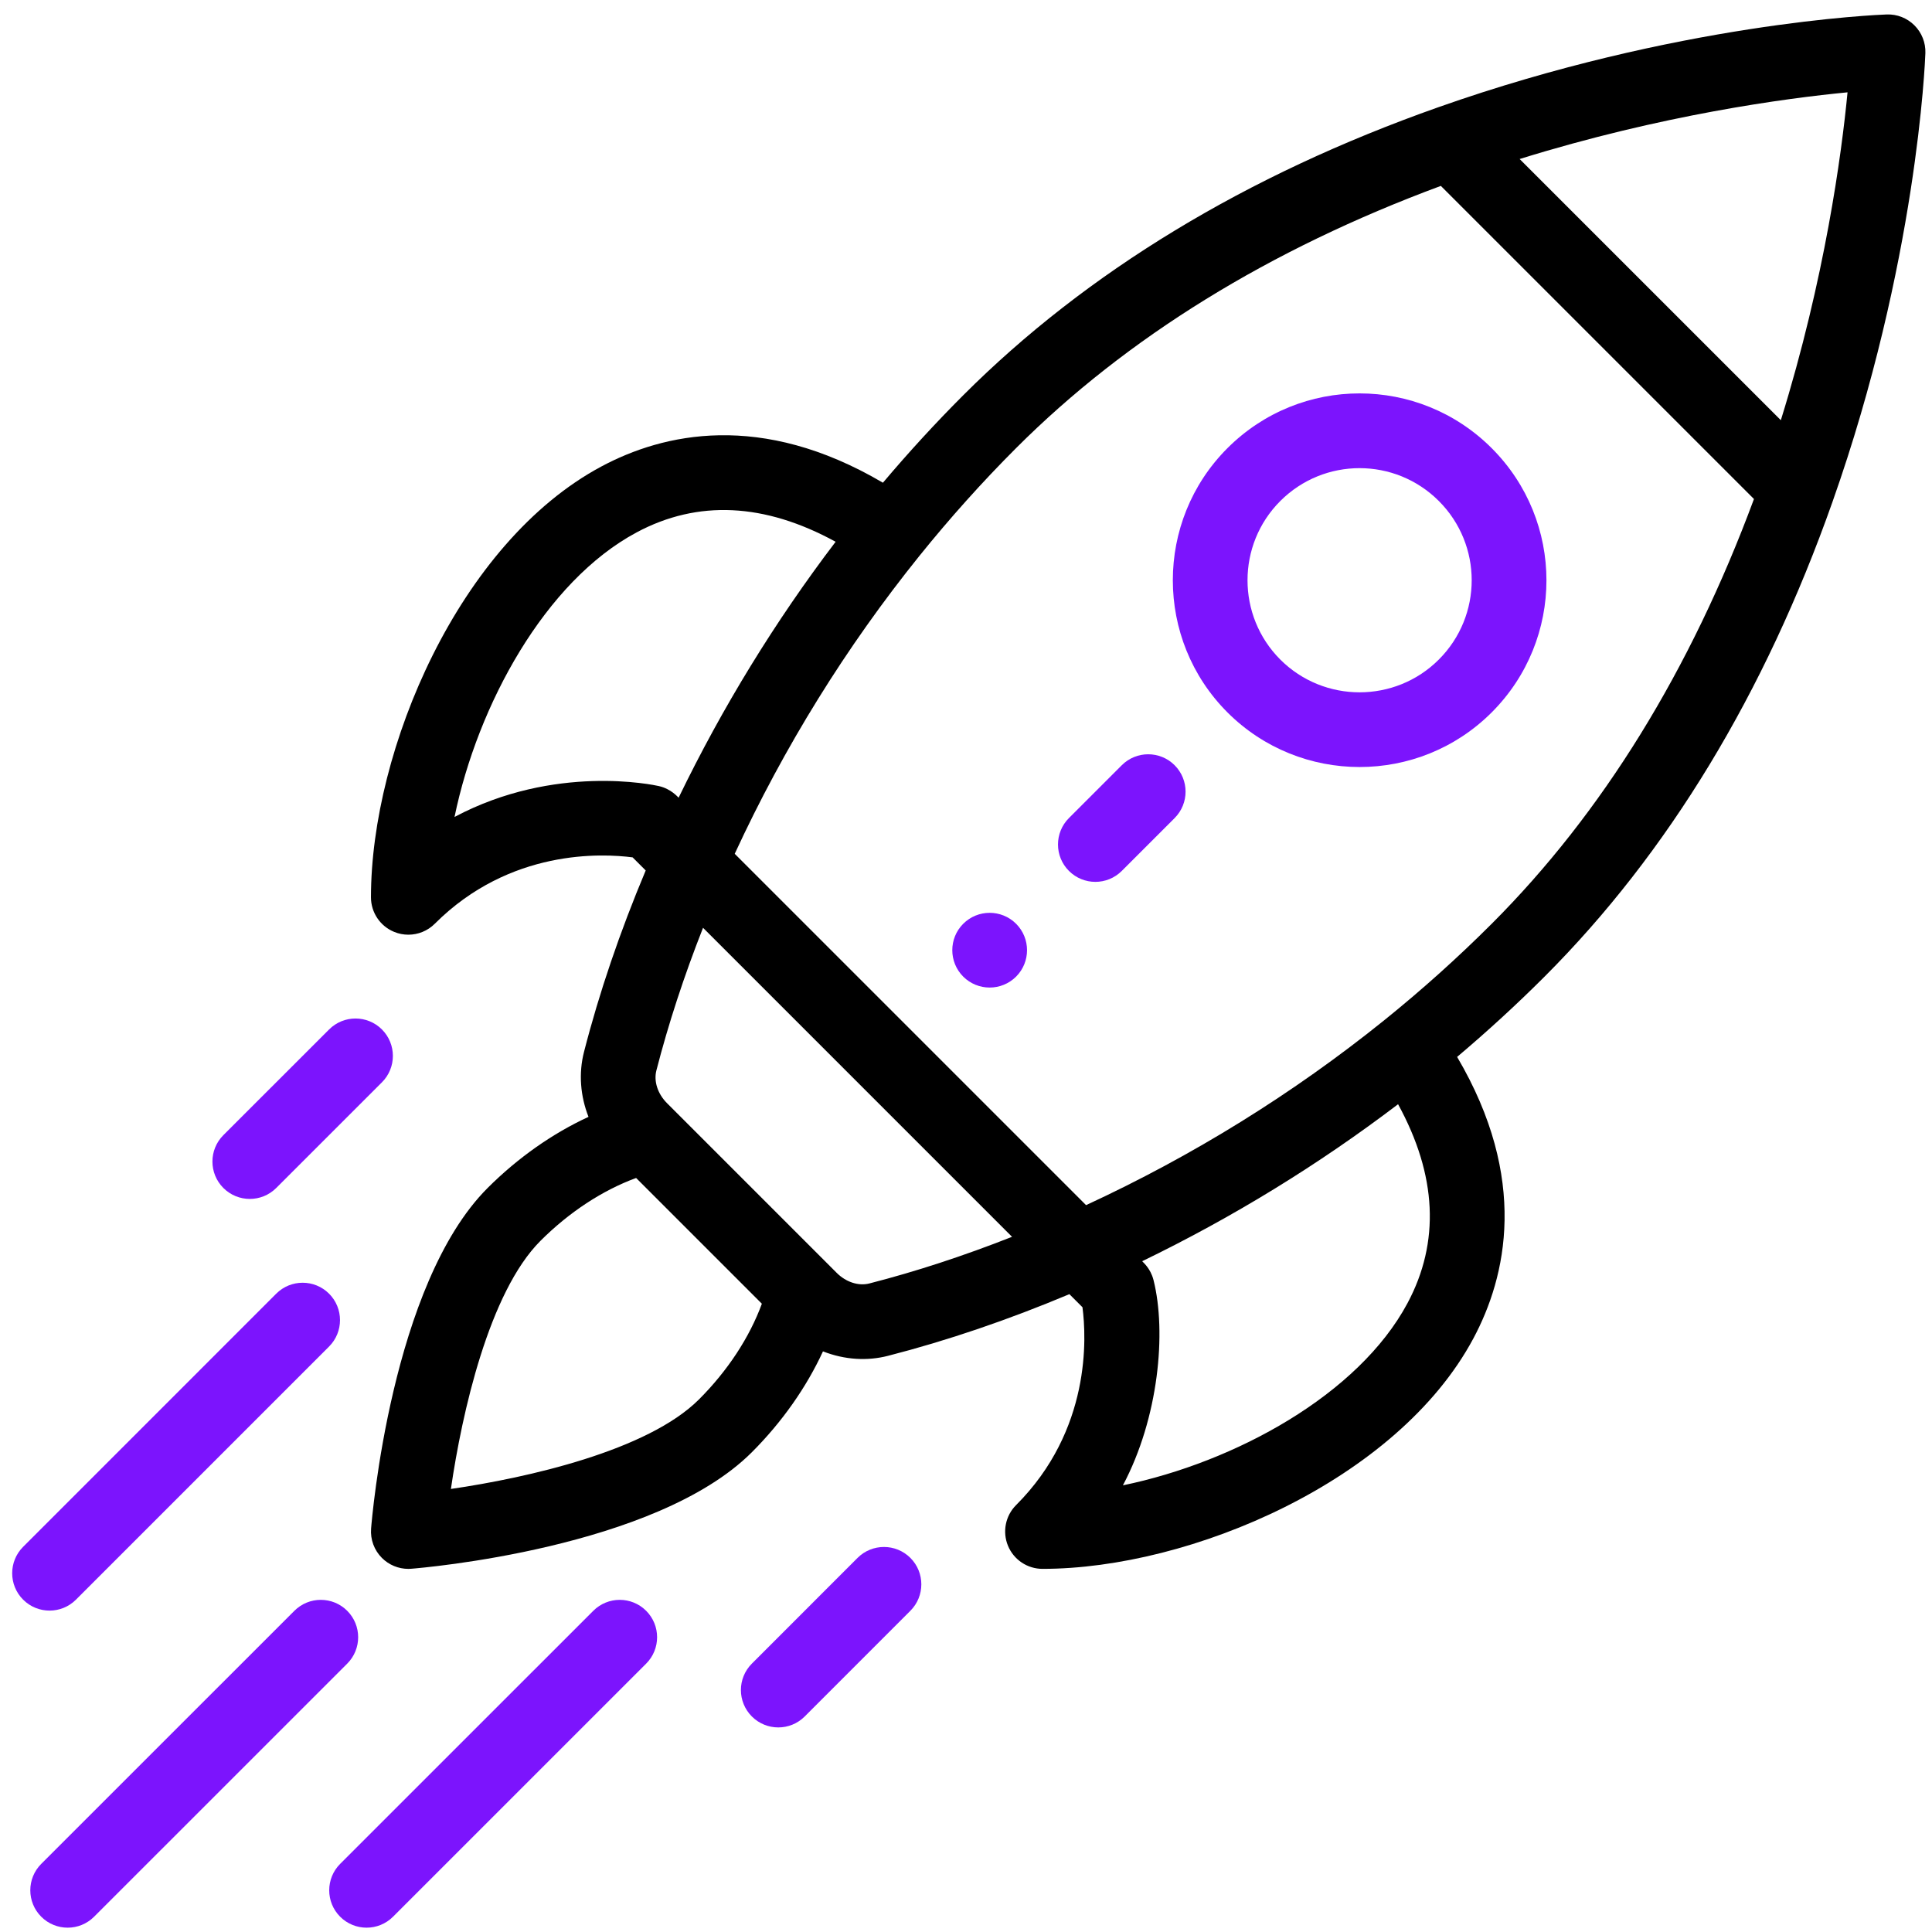 <svg width="103" height="103" viewBox="0 0 103 103" fill="none" xmlns="http://www.w3.org/2000/svg">
<g clip-path="url(#clip0_24_21676)">
<path d="M102.065 1.353C101.674 0.962 101.14 0.75 100.585 0.771C100.134 0.787 89.409 1.218 76.66 5.724C66.444 9.331 57.929 14.496 51.351 21.074C49.877 22.548 48.443 24.111 47.071 25.735C40.566 21.906 35.354 23.107 32.06 24.87C24.473 28.93 19.777 39.954 19.777 47.839C19.778 48.645 20.263 49.371 21.008 49.679C21.254 49.782 21.513 49.831 21.77 49.831C22.288 49.831 22.798 49.629 23.179 49.248C27.18 45.247 32.114 45.497 33.727 45.709L34.424 46.407C33.051 49.674 31.945 52.923 31.134 56.083C30.841 57.226 30.94 58.436 31.375 59.543C29.457 60.427 27.607 61.725 25.995 63.336C20.867 68.464 19.826 80.962 19.784 81.492C19.738 82.073 19.949 82.645 20.361 83.057C20.736 83.432 21.244 83.641 21.77 83.641C21.822 83.641 21.874 83.639 21.927 83.634C22.456 83.593 34.954 82.552 40.083 77.423C41.693 75.813 42.991 73.962 43.875 72.045C45.047 72.505 46.253 72.562 47.337 72.284C50.496 71.473 53.744 70.368 57.012 68.995L57.709 69.692C57.921 71.304 58.171 76.239 54.171 80.24C53.601 80.809 53.431 81.666 53.739 82.411C54.047 83.155 54.773 83.64 55.579 83.64C63.464 83.64 74.488 78.945 78.548 71.358C80.311 68.064 81.512 62.852 77.683 56.347C79.306 54.976 80.87 53.541 82.344 52.067C88.922 45.489 94.087 36.973 97.694 26.758C102.2 14.009 102.631 3.283 102.647 2.833C102.667 2.28 102.456 1.744 102.065 1.353ZM24.232 43.554C25.469 37.565 29.064 30.993 33.94 28.383C37.199 26.639 40.762 26.81 44.549 28.883C41.322 33.127 38.517 37.699 36.179 42.527C36.149 42.509 35.791 42.058 35.124 41.907C34.851 41.846 29.579 40.712 24.232 43.554ZM37.265 74.606C34.526 77.345 28.1 78.79 24.039 79.38C24.629 75.318 26.074 68.892 28.813 66.153C30.347 64.619 32.125 63.456 33.913 62.801L40.617 69.505C39.962 71.293 38.799 73.072 37.265 74.606ZM46.347 68.425C45.771 68.572 45.103 68.356 44.607 67.86C42.029 65.283 41.021 64.274 40.705 63.958C40.125 63.378 38.702 61.956 35.56 58.813C35.063 58.315 34.846 57.648 34.993 57.072C35.632 54.587 36.466 52.037 37.481 49.463L53.955 65.938C51.381 66.953 48.832 67.787 46.347 68.425ZM75.036 69.478C72.426 74.355 65.854 77.95 59.865 79.187C61.774 75.594 62.195 71.019 61.498 68.246C61.336 67.601 60.915 67.277 60.892 67.239C65.719 64.901 70.291 62.096 74.535 58.869C76.609 62.657 76.779 66.22 75.036 69.478ZM79.527 49.249C77.732 51.044 75.799 52.779 73.782 54.404C68.933 58.308 63.595 61.616 57.901 64.249L39.17 45.518C41.803 39.824 45.11 34.486 49.015 29.637C50.641 27.619 52.375 25.685 54.169 23.891C60.071 17.989 67.688 13.292 76.815 9.911L93.508 26.604C90.127 35.73 85.43 43.347 79.527 49.249ZM94.941 22.402L81.016 8.478C88.603 6.121 95.203 5.239 98.497 4.922C98.18 8.217 97.297 14.816 94.941 22.402Z" fill="black"/>
<path d="M54.171 49.249C53.392 48.471 52.131 48.471 51.352 49.249C50.575 50.026 50.575 51.288 51.352 52.066C52.131 52.843 53.392 52.843 54.171 52.066C54.948 51.288 54.948 50.026 54.171 49.249Z" fill="#7C14FD"/>
<path d="M79.526 23.893C75.633 20 69.331 20 65.438 23.893C61.556 27.775 61.556 34.095 65.439 37.98C69.323 41.862 75.642 41.864 79.526 37.98C83.418 34.088 83.419 27.786 79.526 23.893ZM76.708 35.162C74.379 37.492 70.587 37.492 68.256 35.163C65.926 32.831 65.926 29.04 68.256 26.71C70.591 24.375 74.372 24.374 76.708 26.71C79.044 29.045 79.044 32.827 76.708 35.162Z" fill="#7C14FD"/>
<path d="M48.535 83.056C47.756 82.279 46.495 82.279 45.717 83.057L40.083 88.693C39.305 89.471 39.306 90.732 40.084 91.51C40.862 92.288 42.123 92.288 42.901 91.51L48.535 85.874C49.313 85.096 49.313 83.834 48.535 83.056Z" fill="#7C14FD"/>
<path d="M20.362 54.883C19.584 54.105 18.323 54.105 17.545 54.883L11.909 60.517C11.131 61.295 11.131 62.556 11.908 63.334C12.686 64.112 13.947 64.113 14.726 63.335L20.362 57.701C21.14 56.923 21.14 55.662 20.362 54.883Z" fill="#7C14FD"/>
<path d="M34.448 85.876C33.67 85.098 32.409 85.098 31.63 85.876L18.135 99.368C17.357 100.146 17.357 101.408 18.135 102.186C18.913 102.964 20.174 102.964 20.953 102.186L34.448 88.693C35.226 87.915 35.226 86.654 34.448 85.876Z" fill="#7C14FD"/>
<path d="M18.511 85.876C17.733 85.098 16.472 85.098 15.694 85.876L2.199 99.368C1.421 100.146 1.421 101.408 2.199 102.186C2.976 102.964 4.238 102.964 5.016 102.186L18.511 88.693C19.289 87.915 19.289 86.654 18.511 85.876Z" fill="#7C14FD"/>
<path d="M17.543 68.969C16.765 68.192 15.504 68.192 14.726 68.97L1.233 82.465C0.455 83.243 0.455 84.504 1.233 85.282C2.011 86.06 3.272 86.06 4.05 85.282L17.544 71.787C18.321 71.009 18.321 69.748 17.543 68.969Z" fill="#7C14FD"/>
<path d="M62.622 40.796C61.844 40.018 60.583 40.018 59.805 40.796L56.988 43.613C56.21 44.391 56.21 45.653 56.988 46.431C57.766 47.209 59.027 47.209 59.805 46.431L62.622 43.614C63.4 42.836 63.4 41.574 62.622 40.796Z" fill="#7C14FD"/>
</g>
<defs>
<clipPath id="clip0_24_21676">
<rect width="102" height="102" fill="white" transform="translate(0.648 0.77)"/>
</clipPath>
</defs>
</svg>
